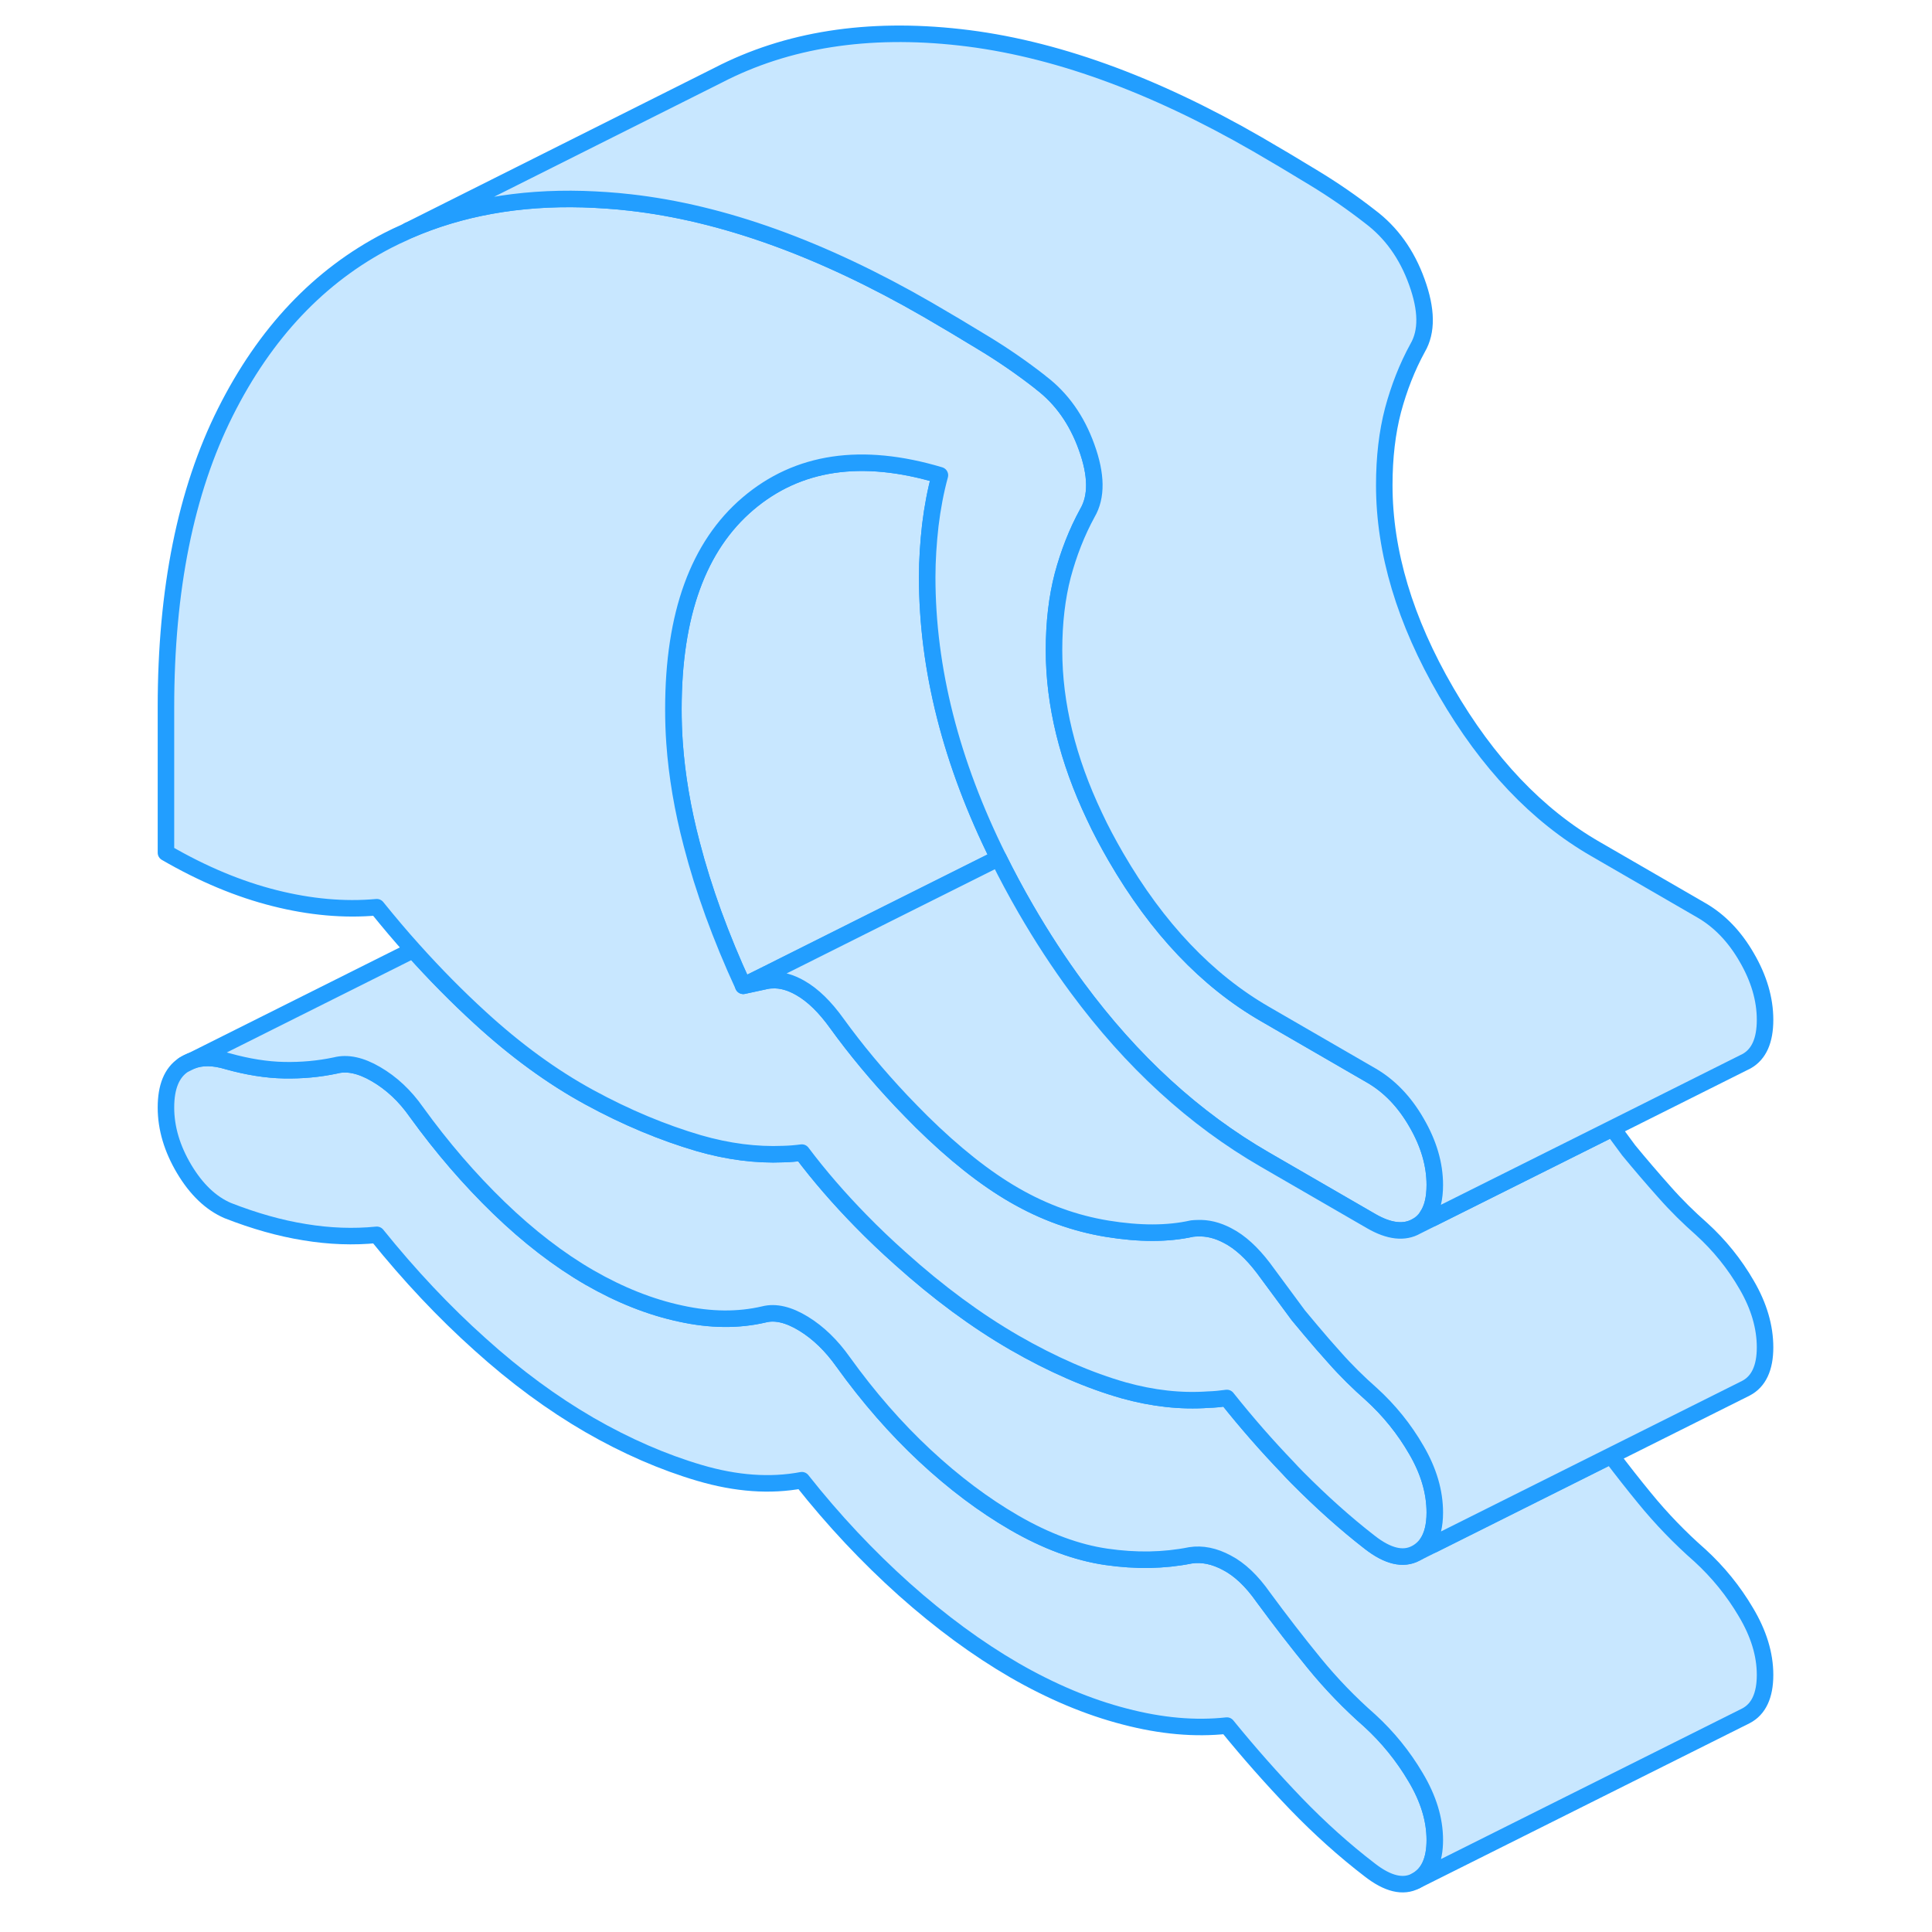 <svg width="48" height="48" viewBox="0 0 102 117" fill="#c8e7ff" xmlns="http://www.w3.org/2000/svg" stroke-width="1px" stroke-linecap="round" stroke-linejoin="round"><path d="M3.61 64.49L4.09 64.25C3.92 64.3 3.76 64.39 3.61 64.49Z" stroke="#229EFF" stroke-linejoin="round"/><path d="M79.39 111.43C79.39 112.68 79 113.51 78.23 113.91C77.47 114.31 76.54 114.09 75.45 113.24C73.91 112.06 72.42 110.72 70.98 109.23C69.54 107.73 68.15 106.16 66.8 104.5C64.88 104.71 62.82 104.53 60.61 103.95C58.4 103.38 56.17 102.44 53.93 101.15C51.69 99.85 49.47 98.22 47.26 96.25C45.05 94.27 42.98 92.07 41.06 89.64C39.14 90 37.08 89.85 34.87 89.2C32.66 88.55 30.43 87.58 28.19 86.29C25.95 84.99 23.74 83.37 21.57 81.41C19.39 79.46 17.31 77.25 15.32 74.78C13.91 74.92 12.46 74.87 10.95 74.62C9.45 74.38 7.9 73.94 6.29 73.31C5.27 72.87 4.39 72.03 3.65 70.79C2.92 69.56 2.55 68.32 2.55 67.07C2.55 65.82 2.9 64.96 3.61 64.49L4.09 64.25C4.7 64 5.44 64.01 6.29 64.27C7.51 64.61 8.65 64.79 9.7 64.81C10.76 64.83 11.8 64.74 12.83 64.52C13.53 64.34 14.35 64.51 15.27 65.05C16.2 65.59 17.02 66.35 17.72 67.35C19.26 69.48 20.93 71.42 22.72 73.15C24.51 74.88 26.34 76.29 28.19 77.36C30.05 78.43 31.89 79.16 33.72 79.55C35.54 79.95 37.22 79.96 38.76 79.6C39.46 79.42 40.26 79.61 41.16 80.16C42.06 80.71 42.86 81.49 43.56 82.48C45.1 84.62 46.75 86.51 48.51 88.15C50.27 89.79 52.08 91.15 53.93 92.22C55.85 93.33 57.71 94.02 59.5 94.28C61.3 94.54 62.99 94.51 64.59 94.19C65.3 94.08 66.04 94.23 66.8 94.64C67.57 95.04 68.31 95.74 69.01 96.74C70.04 98.14 71.06 99.46 72.09 100.72C73.11 101.97 74.23 103.13 75.45 104.2C76.54 105.2 77.47 106.34 78.23 107.63C79 108.92 79.39 110.18 79.39 111.43Z" stroke="#229EFF" stroke-linejoin="round"/><path d="M99.39 101.43C99.39 102.68 99 103.51 98.23 103.91L78.23 113.91C79 113.51 79.39 112.68 79.39 111.43C79.39 110.18 79 108.92 78.23 107.63C77.47 106.34 76.54 105.2 75.45 104.2C74.23 103.13 73.11 101.97 72.09 100.72C71.06 99.46 70.04 98.14 69.01 96.74C68.31 95.74 67.57 95.04 66.8 94.64C66.04 94.23 65.3 94.08 64.59 94.19C62.99 94.51 61.3 94.54 59.5 94.28C57.71 94.02 55.85 93.33 53.93 92.22C52.08 91.15 50.27 89.79 48.51 88.15C46.75 86.51 45.1 84.62 43.56 82.48C42.86 81.49 42.06 80.71 41.16 80.16C40.26 79.61 39.46 79.42 38.76 79.6C37.22 79.96 35.54 79.95 33.72 79.55C31.89 79.16 30.05 78.43 28.19 77.36C26.34 76.29 24.51 74.88 22.72 73.15C20.93 71.42 19.26 69.48 17.72 67.35C17.02 66.35 16.2 65.59 15.27 65.05C14.35 64.51 13.53 64.34 12.83 64.52C11.8 64.74 10.76 64.83 9.7 64.81C8.65 64.79 7.51 64.61 6.29 64.27C5.44 64.01 4.7 64 4.09 64.25L17.52 57.53C18.83 58.99 20.18 60.36 21.57 61.63C23.74 63.62 25.95 65.23 28.19 66.45C30.43 67.67 32.64 68.59 34.82 69.23C36.59 69.74 38.3 69.96 39.94 69.89C40.32 69.88 40.69 69.85 41.06 69.8C42.12 71.21 43.31 72.58 44.63 73.93C45.38 74.7 46.18 75.46 47.02 76.21C49.32 78.28 51.63 79.98 53.93 81.31C56.24 82.64 58.45 83.6 60.56 84.2C62.29 84.68 63.99 84.88 65.68 84.76C66.05 84.75 66.43 84.71 66.8 84.66C68.01 86.18 69.23 87.57 70.47 88.86C70.67 89.08 70.87 89.29 71.08 89.5C72.52 90.95 73.98 92.26 75.45 93.4C76.54 94.25 77.47 94.47 78.23 94.07L79.27 93.55L90.07 88.15C90.74 89.04 91.41 89.89 92.09 90.72C93.11 91.97 94.23 93.13 95.45 94.2C96.54 95.2 97.47 96.34 98.23 97.63C99 98.92 99.39 100.18 99.39 101.43Z" stroke="#229EFF" stroke-linejoin="round"/><path d="M52.97 51.97L46.29 55.31L38.96 58.98L37.51 59.7C36.83 58.23 36.23 56.77 35.7 55.32C35.19 53.91 34.75 52.51 34.39 51.12C33.84 49.03 33.49 46.98 33.35 44.99C33.3 44.3 33.28 43.62 33.28 42.94C33.28 37.2 34.79 33.06 37.8 30.5C40.81 27.94 44.68 27.36 49.42 28.78C49.16 29.73 48.97 30.74 48.84 31.8C48.72 32.87 48.65 33.92 48.65 34.95C48.65 40.5 50.09 46.18 52.97 51.97Z" stroke="#229EFF" stroke-linejoin="round"/><path d="M78.28 87.82C79.02 89.09 79.39 90.35 79.39 91.6C79.39 92.38 79.24 92.99 78.94 93.44C78.75 93.71 78.52 93.92 78.23 94.07C77.47 94.47 76.54 94.25 75.45 93.4C73.98 92.26 72.52 90.95 71.08 89.5C70.87 89.29 70.67 89.08 70.47 88.86C69.23 87.57 68.01 86.18 66.8 84.66C66.43 84.71 66.05 84.75 65.68 84.76C63.99 84.88 62.29 84.68 60.56 84.2C58.45 83.6 56.24 82.64 53.93 81.31C51.63 79.98 49.32 78.28 47.02 76.21C46.18 75.46 45.38 74.7 44.63 73.93C43.31 72.58 42.12 71.21 41.06 69.8C40.69 69.85 40.32 69.88 39.94 69.89C38.3 69.96 36.59 69.74 34.82 69.23C32.64 68.59 30.43 67.67 28.19 66.45C25.95 65.23 23.74 63.62 21.57 61.63C20.18 60.36 18.83 58.99 17.52 57.53C16.77 56.7 16.04 55.83 15.32 54.94C13.34 55.12 11.27 54.93 9.13 54.39C6.98 53.85 4.79 52.94 2.55 51.64V42.82C2.55 35.7 3.75 29.74 6.15 24.96C8.55 20.17 11.83 16.7 16 14.55C16.33 14.38 16.67 14.22 17.01 14.07L17.23 13.96C20.37 12.59 23.9 11.95 27.81 12.06C28.73 12.09 29.68 12.15 30.64 12.26C36.25 12.89 42.25 15.05 48.65 18.74C49.74 19.37 50.88 20.05 52.06 20.77C53.25 21.49 54.38 22.27 55.47 23.12C55.49 23.14 55.52 23.16 55.54 23.18C56.79 24.13 57.71 25.43 58.3 27.07C58.91 28.75 58.93 30.08 58.35 31.07C57.71 32.24 57.22 33.5 56.86 34.84C56.51 36.18 56.33 37.69 56.33 39.38C56.33 42.64 57.15 46 58.78 49.43C59.16 50.25 59.6 51.07 60.08 51.9C62.58 56.21 65.59 59.38 69.11 61.41L75.54 65.13C76.63 65.76 77.55 66.71 78.28 67.98C79.02 69.25 79.39 70.51 79.39 71.76C79.39 72.57 79.24 73.2 78.92 73.66C78.76 73.91 78.54 74.11 78.28 74.26C77.55 74.68 76.63 74.58 75.54 73.95L69.11 70.23C64.83 67.76 61.04 64.29 57.74 59.82C56.64 58.33 55.6 56.74 54.61 55.03C54.02 54.01 53.47 52.98 52.97 51.97C50.09 46.18 48.65 40.5 48.65 34.95C48.65 33.92 48.72 32.87 48.84 31.8C48.97 30.74 49.16 29.73 49.42 28.78C44.68 27.36 40.81 27.94 37.8 30.5C34.79 33.06 33.28 37.2 33.28 42.94C33.28 43.62 33.3 44.3 33.35 44.99C33.49 46.98 33.84 49.03 34.39 51.12C34.75 52.51 35.19 53.91 35.7 55.32C36.23 56.77 36.83 58.23 37.51 59.7L38.76 59.43C38.92 59.39 39.1 59.36 39.27 59.36C39.81 59.33 40.38 59.49 40.97 59.83C41.74 60.27 42.47 60.99 43.18 61.98C44.33 63.57 45.63 65.13 47.07 66.66C47.47 67.08 47.89 67.51 48.31 67.93C50.27 69.86 52.14 71.35 53.93 72.38C55.73 73.42 57.6 74.09 59.55 74.41C61.51 74.73 63.22 74.73 64.69 74.4C64.8 74.39 64.9 74.38 65.01 74.38C65.62 74.35 66.23 74.5 66.85 74.83C67.59 75.21 68.31 75.87 69.01 76.79L71.13 79.66C71.61 80.24 72.1 80.82 72.59 81.39C72.82 81.65 73.06 81.92 73.29 82.18C74.02 83.01 74.78 83.75 75.54 84.42C76.63 85.41 77.55 86.55 78.28 87.82Z" stroke="#229EFF" stroke-linejoin="round"/><path d="M99.39 81.6C99.39 82.84 99 83.67 98.23 84.07L90.07 88.15L79.27 93.55C79.16 93.52 79.05 93.49 78.94 93.44C79.24 92.99 79.39 92.38 79.39 91.6C79.39 90.35 79.02 89.09 78.28 87.82C77.55 86.55 76.63 85.41 75.54 84.42C74.78 83.75 74.02 83.01 73.29 82.18C73.06 81.92 72.82 81.65 72.59 81.39C72.1 80.82 71.61 80.24 71.13 79.66L69.01 76.79C68.31 75.87 67.59 75.21 66.85 74.83C66.23 74.5 65.62 74.35 65.01 74.38C64.9 74.38 64.8 74.39 64.69 74.4C63.22 74.73 61.51 74.73 59.55 74.41C57.6 74.09 55.73 73.42 53.93 72.38C52.14 71.35 50.27 69.86 48.31 67.93C47.89 67.51 47.47 67.08 47.07 66.66C45.63 65.13 44.33 63.57 43.18 61.98C42.47 60.99 41.74 60.27 40.97 59.83C40.38 59.49 39.81 59.33 39.27 59.36C39.1 59.36 38.92 59.39 38.76 59.43L37.51 59.7L38.96 58.98L46.29 55.31L52.97 51.97C53.47 52.98 54.02 54.01 54.61 55.03C55.6 56.74 56.64 58.33 57.74 59.82C61.04 64.29 64.83 67.76 69.11 70.23L75.54 73.95C76.63 74.58 77.55 74.68 78.28 74.26L79.24 73.78L90.15 68.33L91.13 69.66C91.83 70.51 92.55 71.35 93.29 72.18C94.02 73.01 94.78 73.75 95.54 74.42C96.63 75.41 97.55 76.55 98.28 77.82C99.02 79.09 99.39 80.35 99.39 81.6Z" stroke="#229EFF" stroke-linejoin="round"/><path d="M99.39 61.76C99.39 63.01 99.02 63.84 98.28 64.26L98.06 64.37L90.15 68.33L79.24 73.78C79.13 73.75 79.03 73.71 78.92 73.66C79.24 73.2 79.39 72.57 79.39 71.76C79.39 70.51 79.02 69.25 78.28 67.98C77.55 66.71 76.63 65.76 75.54 65.13L69.11 61.41C65.59 59.38 62.58 56.21 60.08 51.9C59.6 51.07 59.16 50.25 58.78 49.43C57.15 46 56.33 42.64 56.33 39.38C56.33 37.69 56.51 36.18 56.86 34.84C57.22 33.5 57.71 32.24 58.35 31.07C58.93 30.08 58.91 28.75 58.3 27.07C57.71 25.43 56.79 24.13 55.54 23.18C55.52 23.16 55.49 23.14 55.47 23.12C54.38 22.27 53.25 21.49 52.06 20.77C50.88 20.05 49.74 19.37 48.65 18.74C42.25 15.05 36.25 12.89 30.64 12.26C29.68 12.15 28.73 12.09 27.81 12.06C23.9 11.95 20.37 12.59 17.23 13.96L36 4.55C40.16 2.4 45.04 1.63 50.64 2.26C56.25 2.89 62.25 5.05 68.65 8.74C69.74 9.37 70.88 10.05 72.06 10.77C73.25 11.49 74.38 12.27 75.47 13.12C76.75 14.08 77.7 15.4 78.3 17.07C78.91 18.75 78.93 20.08 78.35 21.07C77.71 22.24 77.22 23.5 76.86 24.84C76.51 26.18 76.33 27.69 76.33 29.38C76.33 33.42 77.58 37.6 80.08 41.9C82.58 46.21 85.59 49.38 89.11 51.41L95.54 55.13C96.63 55.76 97.55 56.71 98.28 57.98C99.02 59.25 99.39 60.51 99.39 61.76Z" stroke="#229EFF" stroke-linejoin="round"/></svg>